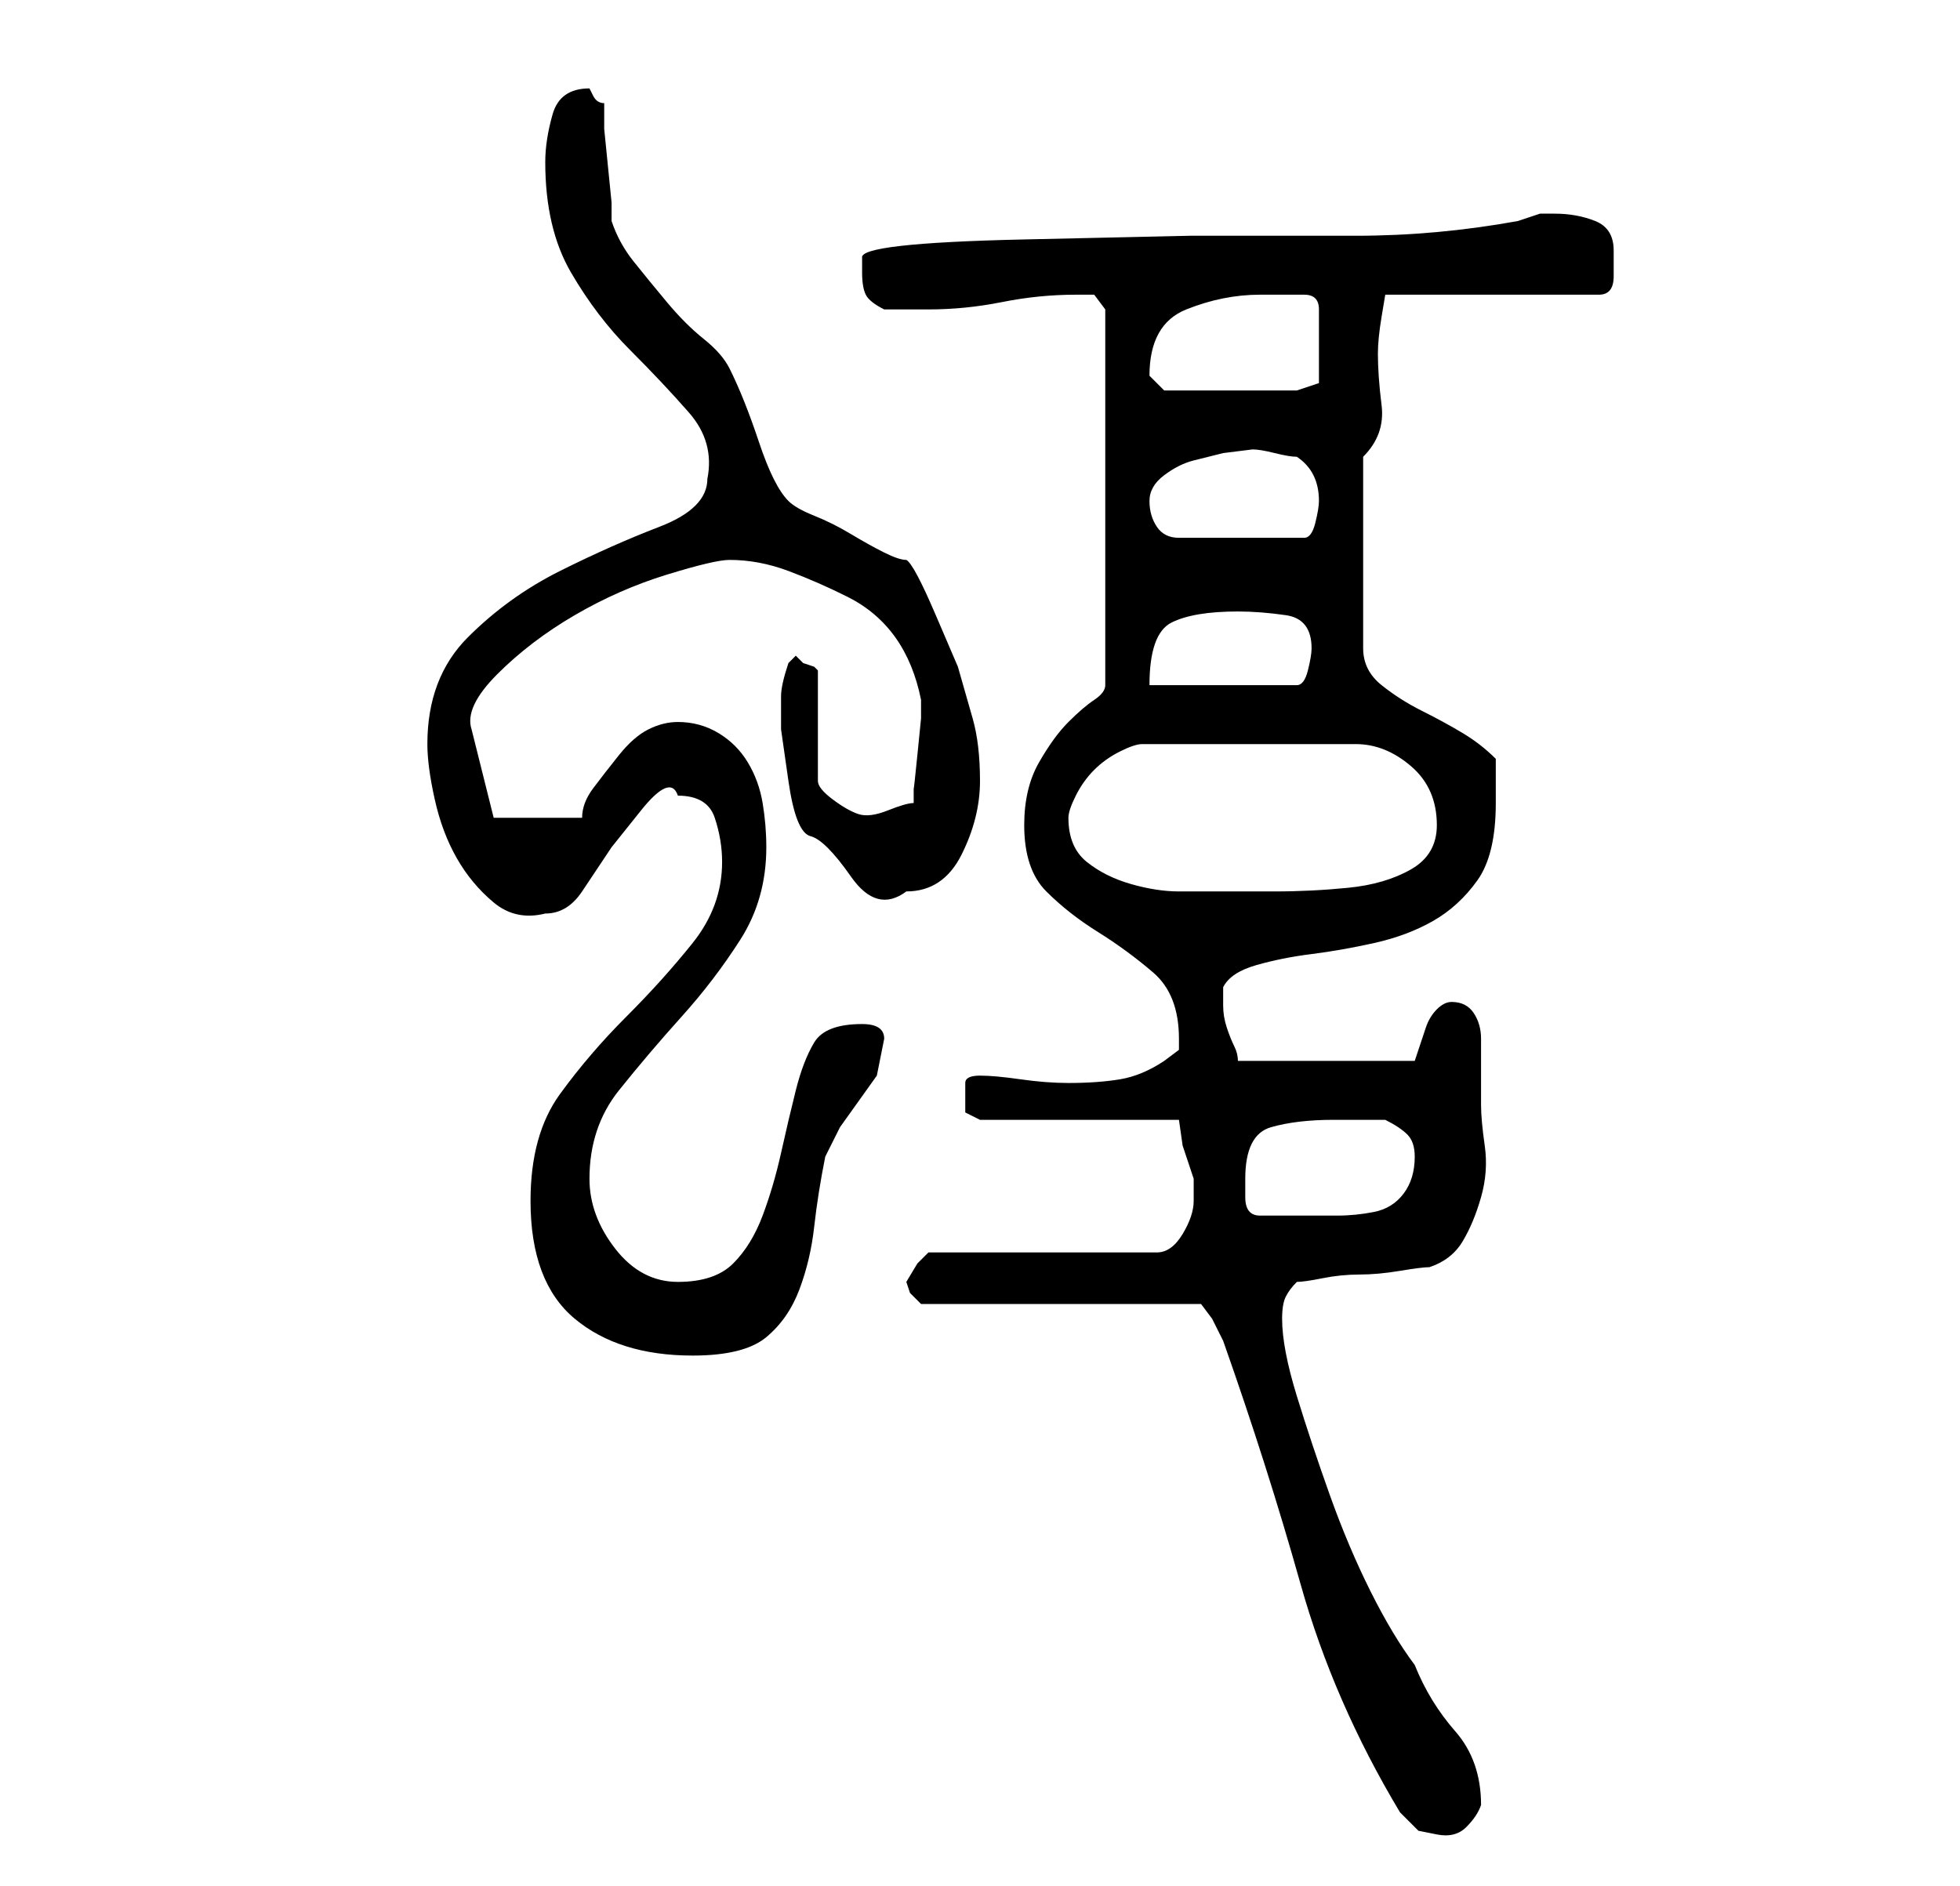 <?xml version="1.0" standalone="no"?>
<!DOCTYPE svg PUBLIC "-//W3C//DTD SVG 1.1//EN" "http://www.w3.org/Graphics/SVG/1.1/DTD/svg11.dtd" >
<svg xmlns="http://www.w3.org/2000/svg" xmlns:xlink="http://www.w3.org/1999/xlink" version="1.1" viewBox="-10 0 266 256">
   <path fill="currentColor"
d="M113 174l0.5 1.5t1.5 1.5h38l1.5 2t1.5 3q6 17 10.5 33t13.5 31l2.5 2.5t2.5 0.5t4 -1t2 -3q0 -6 -3.5 -10t-5.5 -9q-3 -4 -6 -10t-5.5 -13t-4.5 -13.5t-2 -10.5q0 -2 0.5 -3t1.5 -2q1 0 3.5 -0.5t5 -0.5t5.5 -0.5t4 -0.5q3 -1 4.5 -3.5t2.5 -6t0.5 -7t-0.5 -5.5v-4.5
v-4.5q0 -2 -1 -3.5t-3 -1.5q-1 0 -2 1t-1.5 2.5l-1 3l-0.5 1.5h-24q0 -1 -0.5 -2t-1 -2.5t-0.5 -3v-2.5q1 -2 4.5 -3t7.5 -1.5t8.5 -1.5t8 -3t6 -5.5t2.5 -10.5v-3v-3q-2 -2 -4.5 -3.5t-5.5 -3t-5.5 -3.5t-2.5 -5v-26q3 -3 2.5 -7t-0.5 -7q0 -2 0.5 -5l0.5 -3h29q2 0 2 -2.5
v-3.5q0 -3 -2.5 -4t-5.5 -1h-2l-1.5 0.5l-1.5 0.5q-11 2 -22 2h-22.5t-22.5 0.5t-22 2.5v2q0 2 0.5 3t2.5 2h3h3q5 0 10 -1t10 -1h2.5t1.5 2v51q0 1 -1.5 2t-3.5 3t-4 5.5t-2 8.5q0 6 3 9t7 5.5t7.5 5.5t3.5 9v1.5t-2 1.5q-3 2 -6 2.5t-7 0.5q-3 0 -6.5 -0.5t-5.5 -0.5t-2 1
v2v2t2 1h27l0.5 3.5t1.5 4.5v3q0 2 -1.5 4.5t-3.5 2.5h-31l-1.5 1.5t-1.5 2.5zM62 163q0 11 6 16t16 5q7 0 10 -2.5t4.5 -6.5t2 -8.5t1.5 -9.5l2 -4t2.5 -3.5t2.5 -3.5t1 -5q0 -2 -3 -2q-5 0 -6.5 2.5t-2.5 6.5t-2 8.5t-2.5 8.5t-4 6.5t-7.5 2.5t-8.5 -4.5t-3.5 -9.5
q0 -7 4 -12t8.5 -10t8 -10.5t3.5 -12.5q0 -3 -0.5 -6t-2 -5.5t-4 -4t-5.5 -1.5q-2 0 -4 1t-4 3.5t-3.5 4.5t-1.5 4h-12l-3 -12q-1 -3 3.5 -7.5t10.5 -8t12.5 -5.5t8.5 -2q4 0 8 1.5t8 3.5t6.5 5.5t3.5 8.5v2.5t-0.5 5t-0.5 4.5v2q-1 0 -3.5 1t-4 0.5t-3.5 -2t-2 -2.5v-15
l-0.5 -0.5t-1.5 -0.5l-0.5 -0.5l-0.5 -0.5l-0.5 0.5l-0.5 0.5q-1 3 -1 4.5v4.5t1 7t3 7.5t5.5 5.5t7.5 2q5 0 7.5 -5t2.5 -10t-1 -8.5l-2 -7t-3 -7t-4 -7.5q-1 0 -3 -1t-4.5 -2.5t-5 -2.5t-3.5 -2t-2 -3t-2 -5t-2 -5.5t-2 -4.5t-3.5 -4t-5 -5t-4.5 -5.5t-3 -5.5v-2.5
t-0.5 -5t-0.5 -5v-3.5q-1 0 -1.5 -1l-0.5 -1v0q-4 0 -5 3.5t-1 6.5q0 9 3.5 15t8 10.5t8 8.5t2.5 9q0 4 -6.5 6.5t-13.5 6t-12.5 9t-5.5 14.5q0 3 1 7.5t3 8t5 6t7 1.5q3 0 5 -3l4 -6t4 -5t5 -2q4 0 5 3t1 6q0 6 -4 11t-9 10t-9 10.5t-4 14.5zM159 160q0 -6 3.5 -7t8.5 -1h4
h3q2 1 3 2t1 3q0 3 -1.5 5t-4 2.5t-5 0.5h-5.5h-2h-3q-2 0 -2 -2.5v-2.5zM135 111q0 -1 1 -3t2.5 -3.5t3.5 -2.5t3 -1h29q4 0 7.5 3t3.5 8q0 4 -3.5 6t-8.5 2.5t-10 0.5h-7h-6q-3 0 -6.5 -1t-6 -3t-2.5 -6zM158 83q3 0 6.5 0.5t3.5 4.5q0 1 -0.5 3t-1.5 2h-20q0 -7 3 -8.5
t9 -1.5zM146 68q0 -2 2 -3.5t4 -2l4 -1t4 -0.5q1 0 3 0.5t3 0.5q3 2 3 6q0 1 -0.5 3t-1.5 2h-17q-2 0 -3 -1.5t-1 -3.5zM146 51q0 -7 5 -9t10 -2h3h3q2 0 2 2v3.5v2.5v2.5v1.5l-3 1h-18l-0.5 -0.5l-0.5 -0.5l-0.5 -0.5z" />
</svg>
